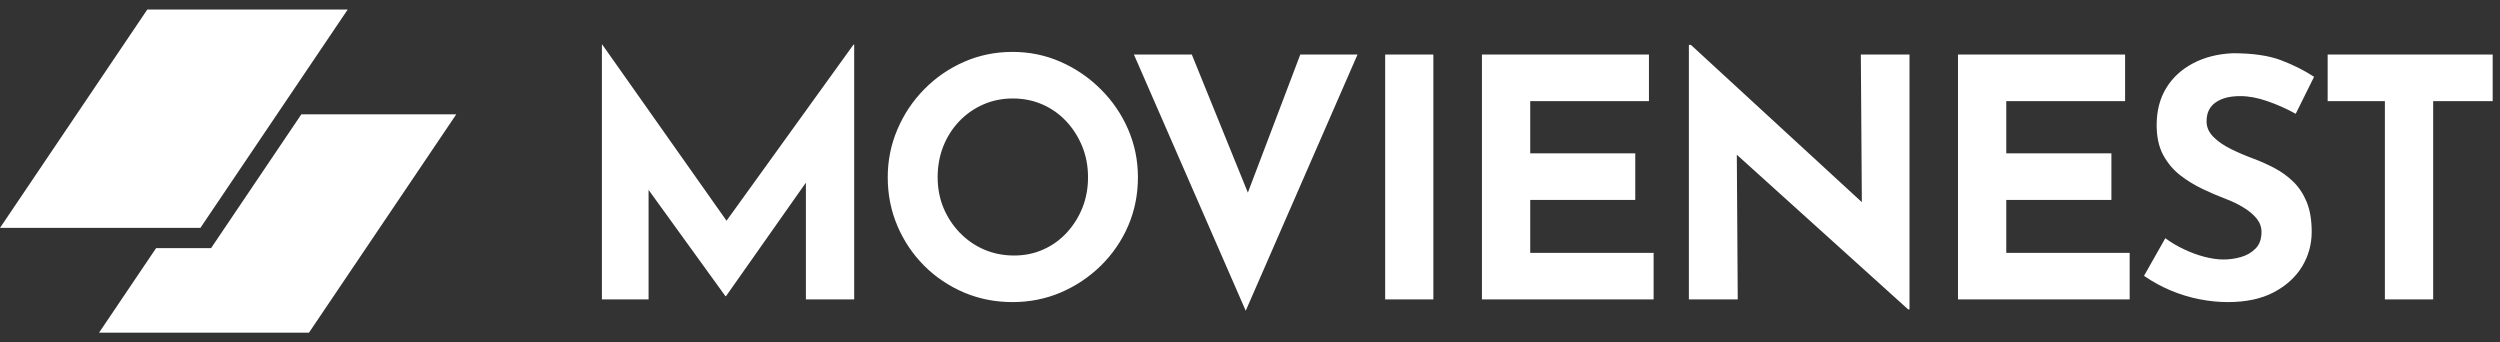 <svg viewBox="0 0 263 36" xmlns="http://www.w3.org/2000/svg" data-logo="logo">
        <rect x="0" y="0" width="263" height="36" fill="#333333" stroke="none"/>
        <g transform="translate(0, 1) rotate(0)" id="logogram" style="opacity: 1;"><path fill="#FFFFFF" d="M15.499 0H36.581L21.082 22.973H0L15.499 0Z"></path><path fill="#FFFFFF" d="M16.422 25.102L10.419 34H32.501L48 11.027H31.702L22.206 25.102H16.422Z"></path></g>
        <g transform="translate(54, 3.5)" id="logotype" style="opacity: 1;"><path d="M14.23 28L9.32 28L9.32 1.19L9.36 1.19L23.68 21.49L21.51 21L35.79 1.19L35.86 1.19L35.86 28L30.78 28L30.78 12.63L31.10 15.26L22.38 27.65L22.31 27.65L13.35 15.26L14.23 12.84L14.23 28ZM39.39 15.15L39.39 15.15Q39.39 12.49 40.41 10.11Q41.42 7.73 43.22 5.90Q45.02 4.06 47.41 3.01Q49.79 1.96 52.52 1.96L52.52 1.96Q55.21 1.96 57.59 3.01Q59.97 4.06 61.81 5.90Q63.65 7.73 64.68 10.11Q65.71 12.49 65.71 15.15L65.71 15.15Q65.71 17.88 64.68 20.27Q63.65 22.64 61.81 24.45Q59.97 26.25 57.59 27.27Q55.21 28.28 52.52 28.28L52.52 28.28Q49.79 28.28 47.41 27.27Q45.02 26.25 43.22 24.45Q41.42 22.64 40.41 20.27Q39.39 17.88 39.39 15.15ZM44.64 15.15L44.64 15.15Q44.64 16.87 45.25 18.36Q45.87 19.84 46.97 20.98Q48.07 22.12 49.52 22.75Q50.98 23.38 52.69 23.38L52.69 23.38Q54.34 23.38 55.75 22.75Q57.17 22.12 58.22 20.98Q59.27 19.84 59.87 18.36Q60.46 16.87 60.46 15.15L60.46 15.15Q60.46 13.40 59.85 11.90Q59.23 10.39 58.17 9.26Q57.10 8.12 55.67 7.49Q54.23 6.86 52.55 6.86L52.55 6.86Q50.87 6.86 49.44 7.49Q48 8.12 46.91 9.26Q45.83 10.39 45.23 11.90Q44.64 13.40 44.64 15.15ZM65.29 2.24L71.38 2.24L78.91 20.79L75.97 20.20L82.79 2.24L88.81 2.24L77.05 29.19L65.29 2.24ZM91.72 28L91.72 2.24L96.79 2.24L96.79 28L91.72 28ZM101.90 28L101.90 2.24L119.47 2.24L119.47 7.14L106.98 7.14L106.98 12.63L118.03 12.63L118.03 17.53L106.98 17.53L106.98 23.10L119.96 23.10L119.96 28L101.90 28ZM146.88 29.05L146.74 29.05L127.20 11.41L128.71 12.25L128.81 28L123.67 28L123.67 1.22L123.88 1.22L142.99 18.80L141.87 18.30L141.76 2.24L146.88 2.24L146.88 29.05ZM151.98 28L151.98 2.24L169.56 2.24L169.56 7.14L157.06 7.14L157.06 12.63L168.12 12.63L168.12 17.53L157.06 17.53L157.06 23.10L170.04 23.10L170.04 28L151.98 28ZM189.44 4.58L187.51 8.47Q186.04 7.66 184.52 7.14Q183.00 6.61 181.67 6.61L181.67 6.61Q180.02 6.61 179.08 7.28Q178.13 7.94 178.13 9.27L178.13 9.27Q178.13 10.18 178.85 10.90Q179.56 11.62 180.70 12.18Q181.84 12.74 183.06 13.19L183.06 13.19Q184.19 13.61 185.29 14.19Q186.39 14.77 187.27 15.63Q188.14 16.48 188.67 17.76Q189.19 19.04 189.19 20.89L189.19 20.89Q189.19 22.86 188.18 24.54Q187.16 26.21 185.20 27.25Q183.24 28.28 180.37 28.28L180.37 28.28Q178.90 28.28 177.38 27.98Q175.86 27.68 174.39 27.07Q172.92 26.46 171.55 25.52L171.55 25.52L173.79 21.56Q174.70 22.23 175.77 22.73Q176.84 23.24 177.92 23.52Q179.00 23.80 179.92 23.80L179.92 23.80Q180.83 23.80 181.75 23.54Q182.68 23.27 183.29 22.64Q183.91 22.02 183.91 20.89L183.91 20.89Q183.91 20.13 183.40 19.49Q182.89 18.86 182.03 18.34Q181.18 17.81 180.16 17.43L180.16 17.43Q178.97 16.98 177.71 16.38Q176.45 15.78 175.35 14.93Q174.25 14.07 173.56 12.79Q172.88 11.51 172.88 9.66L172.88 9.66Q172.88 7.42 173.88 5.77Q174.88 4.13 176.69 3.17Q178.52 2.20 180.90 2.10L180.90 2.10Q184.01 2.10 185.95 2.83Q187.90 3.57 189.44 4.58L189.44 4.58ZM190.87 7.14L190.87 2.24L208.23 2.24L208.23 7.14L201.97 7.14L201.97 28L196.89 28L196.89 7.14L190.87 7.14Z" fill="#FFFFFF"></path></g>
        
      </svg>